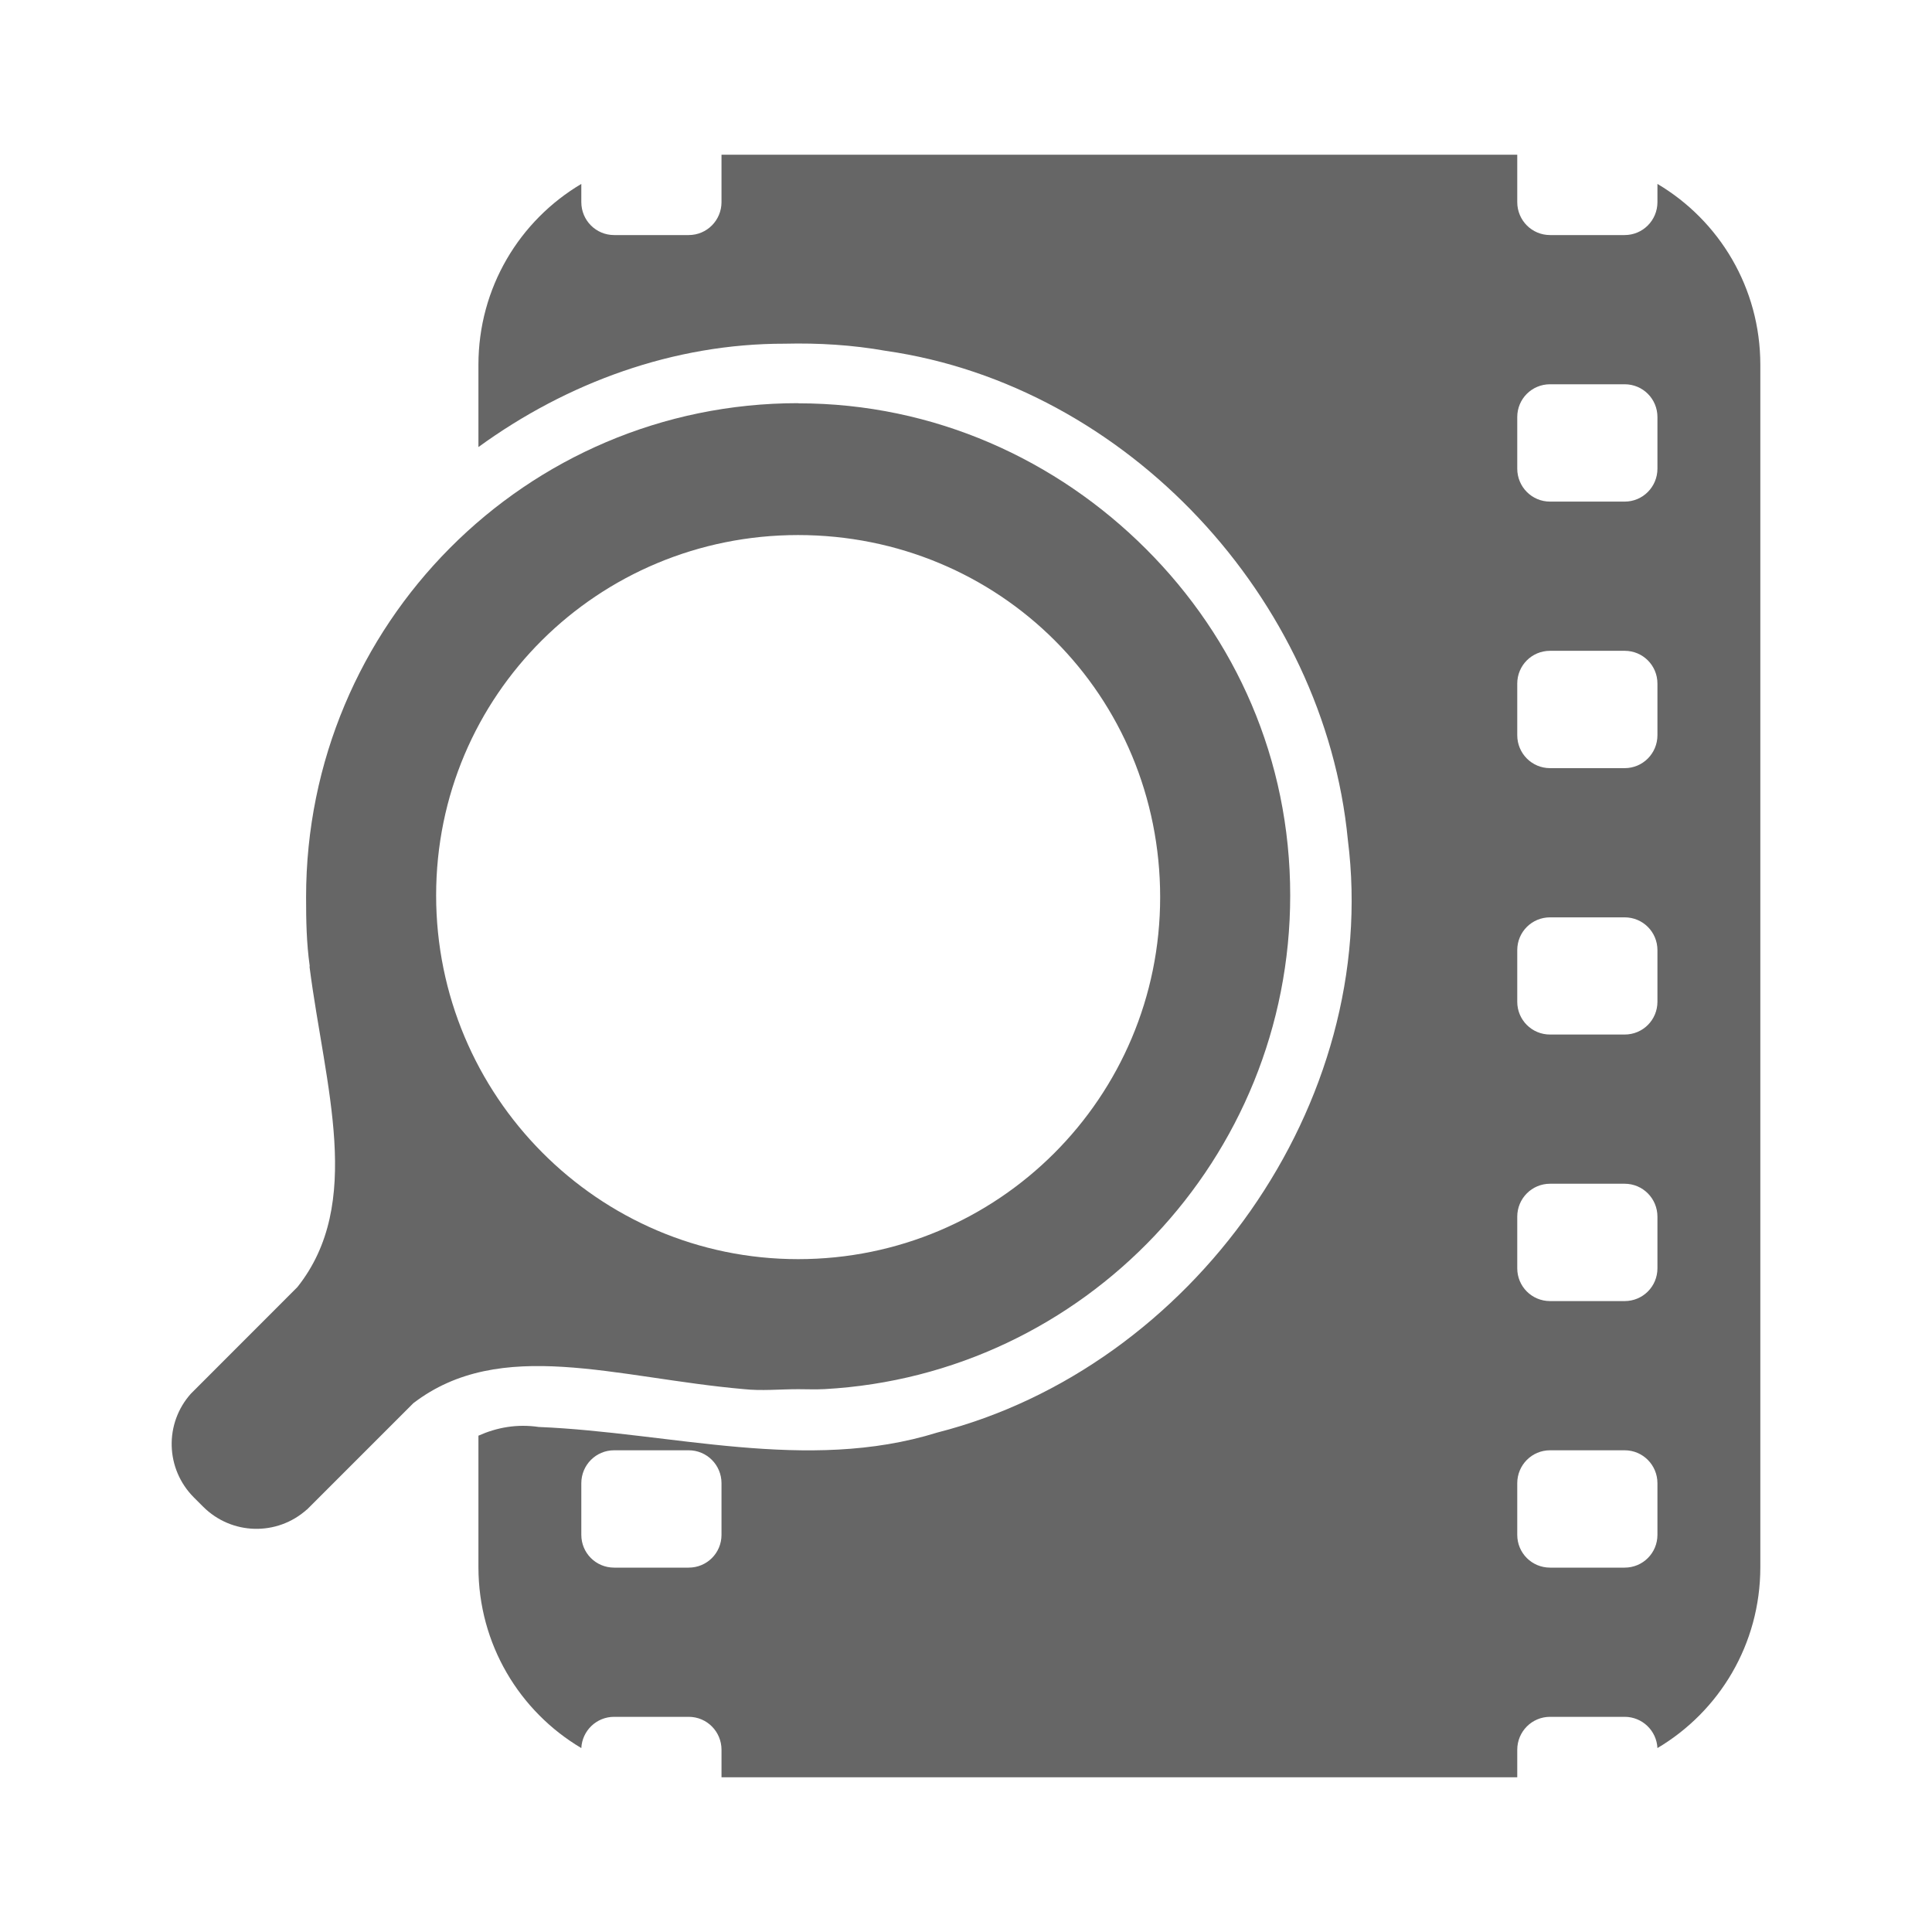 <?xml version="1.0" encoding="UTF-8" standalone="no"?>
<!-- Created with Inkscape (http://www.inkscape.org/) -->

<svg
   xmlns:dc="http://purl.org/dc/elements/1.1/"
   xmlns:cc="http://creativecommons.org/ns#"
   xmlns:rdf="http://www.w3.org/1999/02/22-rdf-syntax-ns#"
   xmlns:svg="http://www.w3.org/2000/svg"
   xmlns="http://www.w3.org/2000/svg"
   xmlns:xlink="http://www.w3.org/1999/xlink"
   xmlns:inkscape="http://www.inkscape.org/namespaces/inkscape"
   version="1.1"
   width="100%"
   height="100%"
   viewBox="0 0 512 512"
   id="svg2">
  <defs
     id="defs8">
    <filter
       color-interpolation-filters="sRGB"
       id="filter3174">
      <feGaussianBlur
         stdDeviation="1.71"
         id="feGaussianBlur3176" />
    </filter>
    <linearGradient
       x1="45.448"
       y1="92.54"
       x2="45.448"
       y2="7.017"
       id="ButtonShadow"
       gradientUnits="userSpaceOnUse"
       gradientTransform="scale(1.006,0.994)">
      <stop
         id="stop3750"
         style="stop-color:#000000;stop-opacity:1"
         offset="0" />
      <stop
         id="stop3752"
         style="stop-color:#000000;stop-opacity:0.588"
         offset="1" />
    </linearGradient>
    <linearGradient
       x1="45.448"
       y1="92.54"
       x2="45.448"
       y2="7.017"
       id="linearGradient3381"
       xlink:href="#ButtonShadow"
       gradientUnits="userSpaceOnUse"
       gradientTransform="scale(1.006,0.994)" />
    <filter
       color-interpolation-filters="sRGB"
       id="filter3174-1">
      <feGaussianBlur
         stdDeviation="1.71"
         id="feGaussianBlur3176-2" />
    </filter>
    <linearGradient
       x1="45.448"
       y1="92.54"
       x2="45.448"
       y2="7.017"
       id="ButtonShadow-4"
       gradientUnits="userSpaceOnUse"
       gradientTransform="scale(1.006,0.994)">
      <stop
         id="stop3750-0"
         style="stop-color:#000000;stop-opacity:1"
         offset="0" />
      <stop
         id="stop3752-9"
         style="stop-color:#000000;stop-opacity:0.588"
         offset="1" />
    </linearGradient>
    <linearGradient
       x1="45.448"
       y1="92.54"
       x2="45.448"
       y2="7.017"
       id="linearGradient3381-9"
       xlink:href="#ButtonShadow-4"
       gradientUnits="userSpaceOnUse"
       gradientTransform="scale(1.006,0.994)" />
    <filter
       color-interpolation-filters="sRGB"
       id="filter3174-2">
      <feGaussianBlur
         id="feGaussianBlur3176-8"
         stdDeviation="1.71" />
    </filter>
    <linearGradient
       x1="45.448"
       y1="92.54"
       x2="45.448"
       y2="7.017"
       id="ButtonShadow-2"
       gradientUnits="userSpaceOnUse"
       gradientTransform="scale(1.006,0.994)">
      <stop
         id="stop3750-9"
         style="stop-color:#000000;stop-opacity:1"
         offset="0" />
      <stop
         id="stop3752-2"
         style="stop-color:#000000;stop-opacity:0.588"
         offset="1" />
    </linearGradient>
    <linearGradient
       x1="45.448"
       y1="92.54"
       x2="45.448"
       y2="7.017"
       id="linearGradient3381-4"
       xlink:href="#ButtonShadow-2"
       gradientUnits="userSpaceOnUse"
       gradientTransform="scale(1.006,0.994)" />
    <filter
       color-interpolation-filters="sRGB"
       id="filter3174-11">
      <feGaussianBlur
         id="feGaussianBlur3176-20"
         stdDeviation="1.71" />
    </filter>
    <linearGradient
       x1="45.448"
       y1="92.54"
       x2="45.448"
       y2="7.017"
       id="ButtonShadow-8"
       gradientUnits="userSpaceOnUse"
       gradientTransform="scale(1.006,0.994)">
      <stop
         id="stop3750-5"
         style="stop-color:#000000;stop-opacity:1"
         offset="0" />
      <stop
         id="stop3752-8"
         style="stop-color:#000000;stop-opacity:0.588"
         offset="1" />
    </linearGradient>
    <linearGradient
       x1="45.448"
       y1="92.54"
       x2="45.448"
       y2="7.017"
       id="linearGradient3381-43"
       xlink:href="#ButtonShadow-8"
       gradientUnits="userSpaceOnUse"
       gradientTransform="scale(1.006,0.994)" />
    <filter
       color-interpolation-filters="sRGB"
       id="filter3174-12">
      <feGaussianBlur
         id="feGaussianBlur3176-4"
         stdDeviation="1.71" />
    </filter>
    <linearGradient
       x1="45.448"
       y1="92.54"
       x2="45.448"
       y2="7.017"
       id="ButtonShadow-3"
       gradientUnits="userSpaceOnUse"
       gradientTransform="scale(1.006,0.994)">
      <stop
         id="stop3750-01"
         style="stop-color:#000000;stop-opacity:1"
         offset="0" />
      <stop
         id="stop3752-1"
         style="stop-color:#000000;stop-opacity:0.588"
         offset="1" />
    </linearGradient>
    <linearGradient
       x1="45.448"
       y1="92.54"
       x2="45.448"
       y2="7.017"
       id="linearGradient3381-1"
       xlink:href="#ButtonShadow-3"
       gradientUnits="userSpaceOnUse"
       gradientTransform="scale(1.006,0.994)" />
    <filter
       color-interpolation-filters="sRGB"
       id="filter3174-111">
      <feGaussianBlur
         id="feGaussianBlur3176-9"
         stdDeviation="1.71" />
    </filter>
    <linearGradient
       x1="45.448"
       y1="92.54"
       x2="45.448"
       y2="7.017"
       id="ButtonShadow-35"
       gradientUnits="userSpaceOnUse"
       gradientTransform="scale(1.006,0.994)">
      <stop
         id="stop3750-4"
         style="stop-color:#000000;stop-opacity:1"
         offset="0" />
      <stop
         id="stop3752-96"
         style="stop-color:#000000;stop-opacity:0.588"
         offset="1" />
    </linearGradient>
    <linearGradient
       x1="45.448"
       y1="92.54"
       x2="45.448"
       y2="7.017"
       id="linearGradient3381-94"
       xlink:href="#ButtonShadow-35"
       gradientUnits="userSpaceOnUse"
       gradientTransform="scale(1.006,0.994)" />
    <clipPath
       id="clipPath19865">
      <path
         d="M 26,0 C 11.603,0 0,11.603 0,26 l 0,460 c 0,14.397 11.603,26 26,26 l 460,0 c 14.397,0 26,-11.603 26,-26 L 512,26 C 512,11.603 500.397,0 486,0 L 26,0 z"
         inkscape:connector-curvature="0"
         id="path19867"
         style="fill:none;fill-opacity:1;stroke:none" />
    </clipPath>
  </defs>
  <path
     d="M 26,0 C 11.603,0 0,11.603 0,26 l 0,460 c 0,14.397 11.603,26 26,26 l 460,0 c 14.397,0 26,-11.603 26,-26 L 512,26 C 512,11.603 500.397,0 486,0 L 26,0 z"
     inkscape:connector-curvature="0"
     id="rect2986"
     style="fill:none;fill-opacity:1;stroke:none" />
  <g
     transform="matrix(6.81,0,0,6.81,-395.221,-38.545)"
     id="g4082" />
  <g
     transform="matrix(6.81,0,0,6.81,-413.63,-72.295)"
     id="g4082-1" />
  <rect
     width="86"
     height="85"
     rx="6"
     ry="6"
     x="5"
     y="7"
     transform="matrix(4.577,0,0,4.577,-783.323,-164.903)"
     id="rect3745"
     style="opacity:0.9;fill:url(#linearGradient3381);fill-opacity:1;fill-rule:nonzero;stroke:none;display:none;filter:url(#filter3174)" />
  <g
     transform="matrix(6.81,0,0,6.81,1245.77,-189.122)"
     id="g4082-8" />
  <rect
     width="86"
     height="85"
     rx="6"
     ry="6"
     x="5"
     y="7"
     transform="matrix(4.577,0,0,4.577,876.077,-281.731)"
     id="rect3745-5"
     style="opacity:0.9;fill:url(#linearGradient3381-9);fill-opacity:1;fill-rule:nonzero;stroke:none;display:none;filter:url(#filter3174-1)" />
  <g
     transform="translate(-12.647,-848.086)"
     id="layer1" />
  <g
     transform="matrix(1.1,0,0,0.444,82.434,-51.331)"
     id="g2036">
    <g
       transform="matrix(1.053,0,0,1.286,-1.263,-13.429)"
       id="g3712"
       style="opacity:0.4" />
  </g>
  <g
     transform="translate(84.834,-76.442)"
     id="g3541" />
  <g
     transform="translate(84.834,-76.442)"
     id="g3536" />
  <g
     transform="translate(-618.166,-661.692)"
     id="g4076">
    <g
       transform="translate(-926.668,684.384)"
       id="g4038" />
  </g>
  <g
     transform="matrix(6.81,0,0,6.81,-201.93,-72.295)"
     id="g4082-88" />
  <rect
     width="86"
     height="85"
     rx="6"
     ry="6"
     x="5"
     y="7"
     transform="matrix(4.577,0,0,4.577,-571.623,-164.903)"
     id="rect3745-6"
     style="opacity:0.9;fill:url(#linearGradient3381-4);fill-opacity:1;fill-rule:nonzero;stroke:none;display:none;filter:url(#filter3174-2)" />
  <g
     transform="translate(-1460.346,-731.258)"
     id="layer1-6" />
  <g
     transform="matrix(1.1,0,0,0.444,-1365.265,65.496)"
     id="g2036-6">
    <g
       transform="matrix(1.053,0,0,1.286,-1.263,-13.429)"
       id="g3712-3"
       style="opacity:0.4" />
  </g>
  <g
     transform="translate(-1362.865,40.385)"
     id="g3541-6" />
  <g
     transform="translate(-1362.865,40.385)"
     id="g3536-6" />
  <g
     transform="translate(-2065.865,-544.864)"
     id="g4076-5">
    <g
       transform="translate(-926.668,684.384)"
       id="g4038-0" />
  </g>
  <g
     transform="matrix(6.81,0,0,6.81,-221.669,-87.131)"
     id="g4082-11" />
  <rect
     width="86"
     height="85"
     rx="6"
     ry="6"
     x="5"
     y="7"
     transform="matrix(4.577,0,0,4.577,-591.362,-179.739)"
     id="rect3745-3"
     style="opacity:0.9;fill:url(#linearGradient3381-43);fill-opacity:1;fill-rule:nonzero;stroke:none;display:none;filter:url(#filter3174-11)" />
  <g
     transform="translate(-1480.085,-746.094)"
     id="layer1-0" />
  <g
     transform="matrix(1.1,0,0,0.444,-1385.004,50.66)"
     id="g2036-3">
    <g
       transform="matrix(1.053,0,0,1.286,-1.263,-13.429)"
       id="g3712-0"
       style="opacity:0.4" />
  </g>
  <g
     transform="translate(-1382.604,25.549)"
     id="g3541-3" />
  <g
     transform="translate(-1382.604,25.549)"
     id="g3536-2" />
  <g
     transform="translate(-2085.604,-559.701)"
     id="g4076-6">
    <g
       transform="translate(-926.668,684.384)"
       id="g4038-8" />
  </g>
  <g
     transform="matrix(6.81,0,0,6.81,-291.092,-642.521)"
     id="g4082-6" />
  <rect
     width="86"
     height="85"
     rx="6"
     ry="6"
     x="5"
     y="7"
     transform="matrix(4.577,0,0,4.577,-660.785,-735.129)"
     id="rect3745-2"
     style="opacity:0.9;fill:url(#linearGradient3381-1);fill-opacity:1;fill-rule:nonzero;stroke:none;display:none;filter:url(#filter3174-12)" />
  <g
     transform="translate(-1549.509,-1301.484)"
     id="layer1-5" />
  <g
     transform="matrix(1.1,0,0,0.444,-1454.428,-504.73)"
     id="g2036-1">
    <g
       transform="matrix(1.053,0,0,1.286,-1.263,-13.429)"
       id="g3712-5"
       style="opacity:0.4" />
  </g>
  <g
     transform="translate(-1452.028,-529.841)"
     id="g3541-1" />
  <g
     transform="translate(-1452.028,-529.841)"
     id="g3536-23" />
  <g
     transform="translate(-2155.028,-1115.09)"
     id="g4076-9">
    <g
       transform="translate(-926.668,684.384)"
       id="g4038-7" />
  </g>
  <g
     transform="matrix(6.81,0,0,6.81,-273.736,-560.08)"
     id="g4082-65" />
  <rect
     width="86"
     height="85"
     rx="6"
     ry="6"
     x="5"
     y="7"
     transform="matrix(4.577,0,0,4.577,-643.429,-652.689)"
     id="rect3745-1"
     style="opacity:0.9;fill:url(#linearGradient3381-94);fill-opacity:1;fill-rule:nonzero;stroke:none;display:none;filter:url(#filter3174-111)" />
  <g
     transform="translate(-1532.153,-1219.044)"
     id="layer1-8" />
  <g
     transform="matrix(1.1,0,0,0.444,-1437.072,-422.289)"
     id="g2036-2">
    <g
       transform="matrix(1.053,0,0,1.286,-1.263,-13.429)"
       id="g3712-35"
       style="opacity:0.4" />
  </g>
  <g
     transform="translate(-1434.672,-447.4)"
     id="g3541-30" />
  <g
     transform="translate(-1434.672,-447.4)"
     id="g3536-8" />
  <g
     transform="translate(-2137.672,-1032.65)"
     id="g4076-0">
    <g
       transform="translate(-926.668,684.384)"
       id="g4038-2" />
  </g>
  <g
     transform="translate(-710.082,-351.489)"
     id="g62"
     style="line-height:125%;letter-spacing:0;word-spacing:0;font-family:Gentium Book Basic">
  </g>
  <path
     d="m 191.206,41 0,12.562 c 0,4.82 -3.871,8.732 -8.691,8.732 l -19.77,0 c -4.82,0 -8.691,-3.912 -8.691,-8.732 l 0,-4.819 c -16.346,9.684 -27.266,27.49 -27.266,47.943 l 0,21.788 c 23.497,-17.086 51.734,-27.436 81.181,-27.39 8.96,-0.217 17.952,0.325 26.772,1.895 63.936,9.172 116.282,65.664 122.451,129.577 8.838,69.911 -41.309,139.867 -108.818,157.09 -34.543,10.75 -70.582,-0.04 -105.605,-1.483 -5.843,-0.853 -11.123,0.14 -15.981,2.307 l 0,34.845 c 0,20.453 10.921,38.258 27.266,47.943 0.231,-4.612 4.021,-8.279 8.691,-8.279 l 19.77,0 c 4.82,0 8.691,3.912 8.691,8.732 l 0,7.29 210.881,0 0,-7.29 c 0,-4.82 3.871,-8.732 8.691,-8.732 l 19.77,0 c 4.67,0 8.459,3.667 8.691,8.279 16.346,-9.684 27.266,-27.49 27.266,-47.943 l 0,-318.628 c 0,-20.453 -10.921,-38.258 -27.266,-47.943 l 0,4.819 c 0,4.82 -3.871,8.732 -8.691,8.732 l -19.77,0 c -4.82,0 -8.691,-3.912 -8.691,-8.732 l 0,-12.562 -210.881,0 z m 219.572,60.834 19.77,0 c 4.82,0 8.691,3.871 8.691,8.691 l 0,13.674 c 0,4.82 -3.871,8.732 -8.691,8.732 l -19.77,0 c -4.82,0 -8.691,-3.912 -8.691,-8.732 l 0,-13.674 c 0,-4.82 3.871,-8.691 8.691,-8.691 z m 0,70.637 19.77,0 c 4.82,0 8.691,3.871 8.691,8.691 l 0,13.674 c 0,4.82 -3.871,8.732 -8.691,8.732 l -19.77,0 c -4.82,0 -8.691,-3.912 -8.691,-8.732 l 0,-13.674 c 0,-4.82 3.871,-8.691 8.691,-8.691 z m 0,70.637 19.77,0 c 4.82,0 8.691,3.871 8.691,8.691 l 0,13.674 c 0,4.82 -3.871,8.691 -8.691,8.691 l -19.77,0 c -4.82,0 -8.691,-3.871 -8.691,-8.691 l 0,-13.674 c 0,-4.82 3.871,-8.691 8.691,-8.691 z m 0,70.596 19.77,0 c 4.82,0 8.691,3.912 8.691,8.732 l 0,13.674 c 0,4.82 -3.871,8.691 -8.691,8.691 l -19.77,0 c -4.82,0 -8.691,-3.871 -8.691,-8.691 l 0,-13.674 c 0,-4.82 3.871,-8.732 8.691,-8.732 z m -248.033,70.637 19.77,0 c 4.82,0 8.691,3.912 8.691,8.732 l 0,13.674 c 0,4.82 -3.871,8.691 -8.691,8.691 l -19.77,0 c -4.82,0 -8.691,-3.871 -8.691,-8.691 l 0,-13.674 c 0,-4.82 3.871,-8.732 8.691,-8.732 z m 248.033,0 19.77,0 c 4.82,0 8.691,3.912 8.691,8.732 l 0,13.674 c 0,4.82 -3.871,8.691 -8.691,8.691 l -19.77,0 c -4.82,0 -8.691,-3.871 -8.691,-8.691 l 0,-13.674 c 0,-4.82 3.871,-8.732 8.691,-8.732 z"
     inkscape:connector-curvature="0"
     id="rect6517"
     style="color:#000000;fill:#666666;fill-opacity:1;fill-rule:evenodd;stroke:none;stroke-width:1px;marker:none;visibility:visible;display:inline;overflow:visible;enable-background:accumulate" />
  <g
     clip-path="url(#clipPath19865)"
     id="g18509"
     style="opacity:0.0;fill:#000000">
    <path
       d="m 211.516,106.843 c -72.196,-2e-5 -130.401,58.71 -130.401,130.906 L 470.024,626.657 c 0,-72.196 58.205,-130.906 130.401,-130.906 z"
       inkscape:connector-curvature="0"
       id="path18511"
       style="fill:#000000" />
    <path
       d="m 81.115,237.749 c 0,6.238 0.108,12.15 0.951,18.154 L 470.975,644.812 c -0.844,-6.005 -0.951,-11.917 -0.951,-18.154 z"
       inkscape:connector-curvature="0"
       id="path18513"
       style="fill:#000000" />
    <path
       d="m 82.066,255.903 c 0.054,0.087 -0.076,0.359 -0.019,0.447 L 470.956,645.258 c -0.056,-0.087 0.073,-0.359 0.019,-0.447 z"
       inkscape:connector-curvature="0"
       id="path18515"
       style="fill:#000000" />
    <path
       d="m 82.047,256.35 c 4.103,31.73 14.432,62.544 -3.243,84.753 l 388.909,388.909 c 17.675,-22.209 7.345,-53.023 3.243,-84.753 z"
       inkscape:connector-curvature="0"
       id="path18517"
       style="fill:#000000" />
    <path
       d="M 78.805,341.103 51.388,368.538 440.297,757.447 467.713,730.011 z"
       inkscape:connector-curvature="0"
       id="path18519"
       style="fill:#000000" />
    <path
       d="m 51.388,368.538 -0.796,0.796 388.909,388.909 0.796,-0.796 z"
       inkscape:connector-curvature="0"
       id="path18521"
       style="fill:#000000" />
    <path
       d="m 50.592,369.334 c -7.058,7.882 -6.78,19.937 0.796,27.513 L 440.297,785.756 c -7.576,-7.576 -7.854,-19.631 -0.796,-27.513 z"
       inkscape:connector-curvature="0"
       id="path18523"
       style="fill:#000000" />
    <path
       d="m 51.388,396.847 c 6e-6,10e-6 1.2e-5,10e-6 1.8e-5,2e-5 L 440.297,785.756 c 0,-10e-6 -10e-6,-10e-6 -10e-6,-2e-5 z"
       inkscape:connector-curvature="0"
       id="path18525"
       style="fill:#000000" />
    <path
       d="m 51.388,396.847 2.427,2.427 388.909,388.909 -2.427,-2.427 z"
       inkscape:connector-curvature="0"
       id="path18527"
       style="fill:#000000" />
    <path
       d="m 53.816,399.274 c 1e-6,0 3e-6,0 4e-6,0 L 442.724,788.183 c 0,0 -1e-5,0 -1e-5,0 z"
       inkscape:connector-curvature="0"
       id="path18529"
       style="fill:#000000" />
    <path
       d="m 53.816,399.274 c 7.576,7.576 19.612,7.834 27.494,0.777 L 470.218,788.96 c -7.882,7.058 -19.917,6.8 -27.494,-0.777 z"
       inkscape:connector-curvature="0"
       id="path18531"
       style="fill:#000000" />
    <path
       d="m 81.309,400.051 0.02,0.019 388.909,388.909 -0.019,-0.019 z"
       inkscape:connector-curvature="0"
       id="path18533"
       style="fill:#000000" />
    <path
       d="m 81.329,400.071 0.796,-0.796 388.909,388.909 -0.796,0.796 z"
       inkscape:connector-curvature="0"
       id="path18535"
       style="fill:#000000" />
    <path
       d="m 82.125,399.275 27.416,-27.416 388.909,388.909 -27.416,27.416 z"
       inkscape:connector-curvature="0"
       id="path18537"
       style="fill:#000000" />
    <path
       d="m 109.541,371.858 c 23.115,-17.711 53.676,-6.697 87.549,-3.728 l 388.909,388.909 c -33.873,-2.969 -64.434,-13.983 -87.549,3.728 z"
       inkscape:connector-curvature="0"
       id="path18539"
       style="fill:#000000" />
    <path
       d="m 197.09,368.13 c 4.71,0.517 9.58,0.019 14.426,0.019 l 388.909,388.909 c -4.847,0 -9.716,0.497 -14.426,-0.019 z"
       inkscape:connector-curvature="0"
       id="path18541"
       style="fill:#000000" />
    <path
       d="m 211.516,368.15 c 2.445,0 4.578,0.107 6.99,-0.019 l 388.909,388.909 c -2.412,0.126 -4.545,0.019 -6.99,0.019 z"
       inkscape:connector-curvature="0"
       id="path18543"
       style="fill:#000000" />
    <path
       d="m 218.506,368.13 c 68.814,-3.779 123.411,-61.094 123.411,-130.848 L 730.826,626.191 c 0,69.754 -54.597,127.068 -123.411,130.848 z"
       inkscape:connector-curvature="0"
       id="path18545"
       style="fill:#000000" />
    <path
       d="m 341.918,237.283 c 0,-36.096 -14.509,-68.099 -38.161,-91.75 l 388.909,388.909 c 23.651,23.651 38.161,55.654 38.161,91.75 z"
       inkscape:connector-curvature="0"
       id="path18547"
       style="fill:#000000" />
    <path
       d="m 303.757,145.533 c -0.004,-0.004 -0.008,-0.008 -0.012,-0.012 L 692.654,534.429 c 0.004,0.004 0.008,0.008 0.012,0.012 z"
       inkscape:connector-curvature="0"
       id="path18549"
       style="fill:#000000" />
    <path
       d="m 303.745,145.52 c -0.002,-0.002 -0.005,-0.005 -0.007,-0.007 L 692.646,534.422 c 0.002,0.002 0.005,0.005 0.007,0.007 z"
       inkscape:connector-curvature="0"
       id="path18551"
       style="fill:#000000" />
    <path
       d="m 303.738,145.513 c -23.654,-23.654 -56.125,-38.632 -92.221,-38.632 l 388.909,388.909 c 36.096,0 68.567,14.977 92.221,38.632 z"
       inkscape:connector-curvature="0"
       id="path18553"
       style="fill:#000000" />
    <path
       d="m 211.516,106.882 0,-0.039 388.909,388.909 0,0.039 z"
       inkscape:connector-curvature="0"
       id="path18555"
       style="fill:#000000" />
    <path
       d="m 211.516,141.792 c 26.53,0 50.631,10.556 68.016,27.94 L 668.441,558.641 C 651.056,541.257 626.955,530.701 600.425,530.701 z"
       inkscape:connector-curvature="0"
       id="path18557"
       style="fill:#000000" />
    <path
       d="m 279.532,169.733 c 0.002,0.002 0.004,0.004 0.007,0.007 l 388.909,388.909 c -0.002,-0.002 -0.004,-0.004 -0.007,-0.007 z"
       inkscape:connector-curvature="0"
       id="path18559"
       style="fill:#000000" />
    <path
       d="m 279.539,169.739 c 17.38,17.38 27.914,41.483 27.914,68.009 l 388.909,388.909 c 0,-26.527 -10.534,-50.629 -27.914,-68.009 z"
       inkscape:connector-curvature="0"
       id="path18561"
       style="fill:#000000" />
    <path
       d="m 307.453,237.749 c 0,53.052 -42.885,95.937 -95.937,95.937 L 600.425,722.594 c 53.052,0 95.937,-42.885 95.937,-95.937 z"
       inkscape:connector-curvature="0"
       id="path18563"
       style="fill:#000000" />
    <path
       d="m 211.516,333.686 c -26.409,0 -50.299,-10.743 -67.634,-28.077 l 388.909,388.909 c 17.334,17.334 41.224,28.077 67.634,28.077 z"
       inkscape:connector-curvature="0"
       id="path18565"
       style="fill:#000000" />
    <path
       d="m 143.883,305.608 c -17.488,-17.488 -28.303,-41.683 -28.303,-68.326 l 388.909,388.909 c 0,26.642 10.816,50.838 28.303,68.326 z"
       inkscape:connector-curvature="0"
       id="path18567"
       style="fill:#000000" />
    <path
       d="m 115.579,237.283 c 0,-53.052 42.885,-95.49 95.937,-95.49 L 600.425,530.701 c -53.052,0 -95.937,42.439 -95.937,95.49 z"
       inkscape:connector-curvature="0"
       id="path18569"
       style="fill:#000000" />
  </g>
  <path
     d="m 211.516,106.843 c -72.196,-2e-5 -130.401,58.71 -130.401,130.906 0,6.238 0.108,12.15 0.951,18.154 0.054,0.087 -0.076,0.359 -0.019,0.447 4.103,31.73 14.432,62.544 -3.243,84.753 l -27.416,27.436 -0.796,0.796 c -7.058,7.882 -6.78,19.937 0.796,27.513 l 2.427,2.427 c 7.576,7.576 19.612,7.834 27.494,0.777 l 0.02,0.019 0.796,-0.796 27.416,-27.416 c 23.115,-17.711 53.676,-6.697 87.549,-3.728 4.71,0.517 9.58,0.019 14.426,0.019 2.445,0 4.578,0.107 6.99,-0.019 68.814,-3.779 123.411,-61.094 123.411,-130.848 0,-36.102 -14.514,-68.11 -38.173,-91.762 -23.655,-23.659 -56.129,-38.639 -92.228,-38.639 l 0,-0.039 z m 0,34.95 c 26.53,0 50.631,10.556 68.016,27.94 17.384,17.381 27.921,41.486 27.921,68.016 0,53.052 -42.885,95.937 -95.937,95.937 -53.052,0 -95.937,-43.352 -95.937,-96.403 0,-53.052 42.885,-95.49 95.937,-95.49 z"
     inkscape:connector-curvature="0"
     id="path9287"
     style="fill:#666666" />
</svg>
